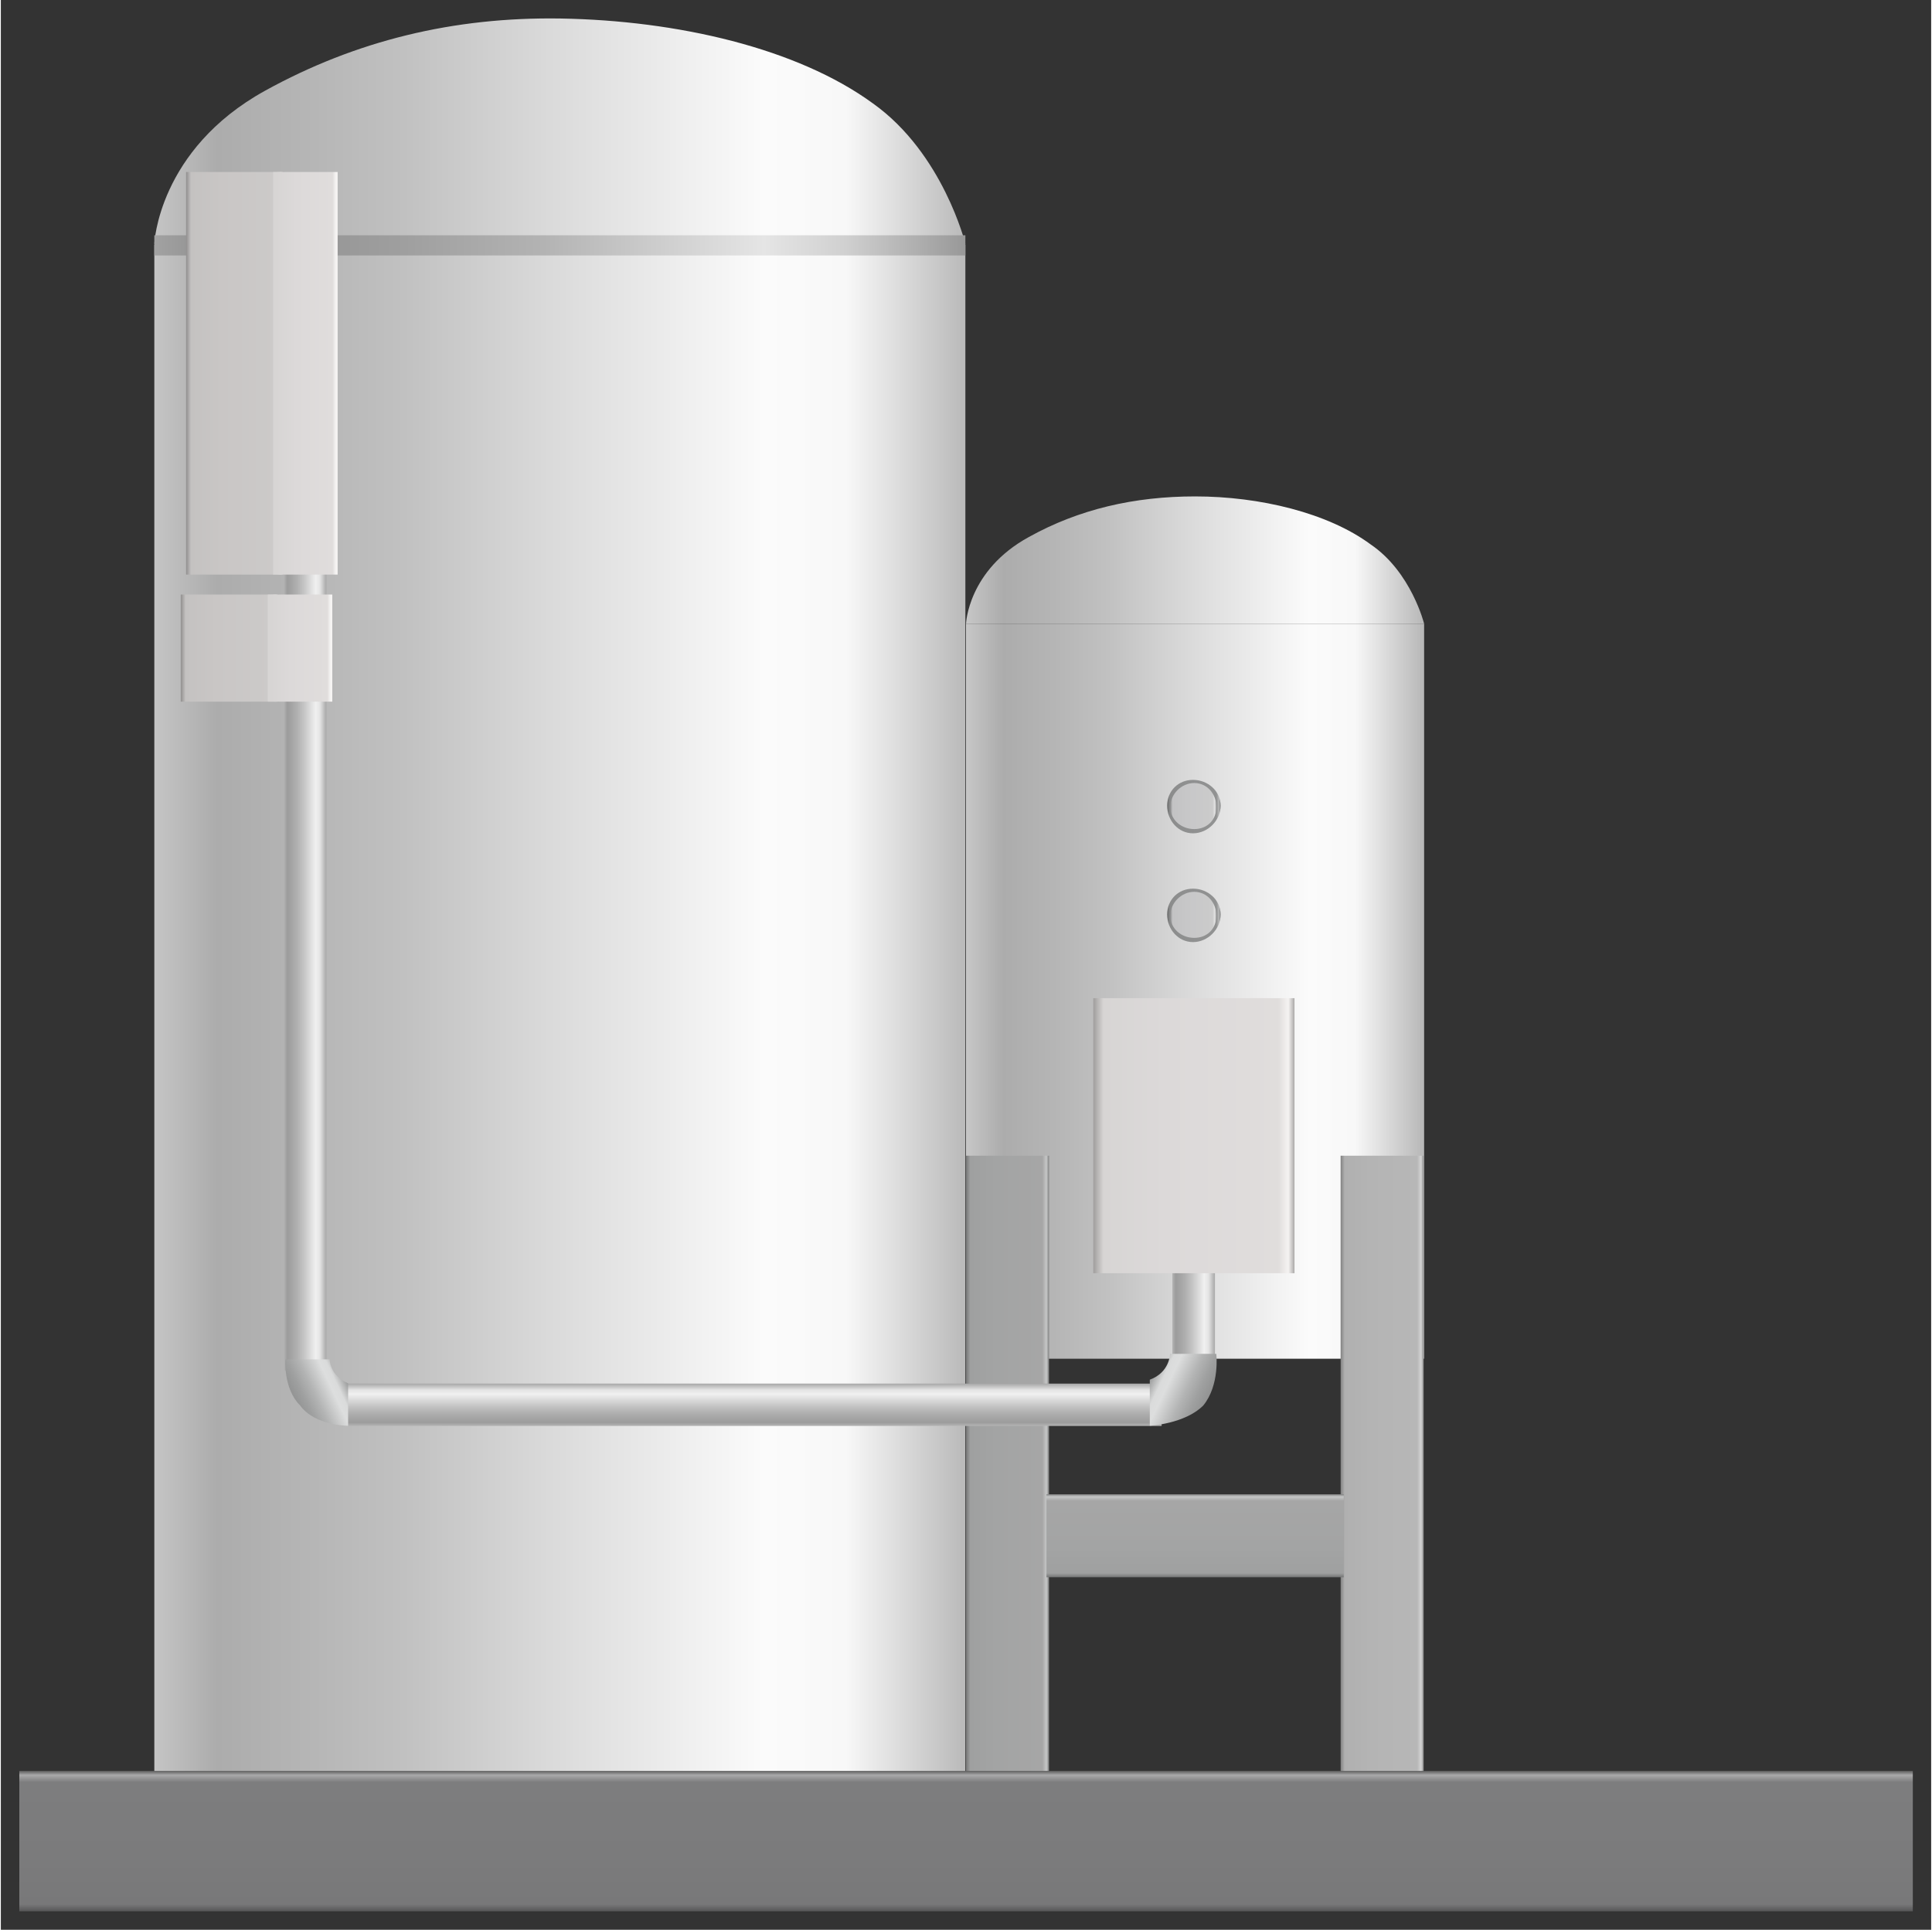 <?xml version="1.0" encoding="UTF-8" standalone="no"?>
<!DOCTYPE svg PUBLIC "-//W3C//DTD SVG 1.1//EN" "http://www.w3.org/Graphics/SVG/1.1/DTD/svg11.dtd">
<!-- 由 Microsoft Visio, SVG Export 生成 罐22.svg 页-1 -->
<svg xmlns="http://www.w3.org/2000/svg" xmlns:xlink="http://www.w3.org/1999/xlink" xmlns:ev="http://www.w3.org/2001/xml-events"
		xmlns:v="http://schemas.microsoft.com/visio/2003/SVGExtensions/" width="1.089in" height="1.088in"
		viewBox="0 0 78.375 78.371" xml:space="preserve" color-interpolation-filters="sRGB" class="st15">
	<rect x="0" y="0" width="78.375" height="78.371" fill="#333333" stroke="none"/>
	<v:documentProperties v:langID="2052" v:metric="true" v:viewMarkup="false"/>

	<style type="text/css">
	<![CDATA[
		.st1 {fill:url(#grad0-6);stroke:none;stroke-linecap:butt;stroke-width:0.75}
		.st2 {fill:url(#grad0-19);stroke:none;stroke-linecap:butt;stroke-width:0.75}
		.st3 {fill:url(#grad0-23);stroke:none;stroke-linecap:butt;stroke-width:0.75}
		.st4 {fill:url(#grad0-27);stroke:none;stroke-linecap:butt;stroke-width:0.75}
		.st5 {fill:url(#grad0-34);stroke:none;stroke-linecap:butt;stroke-width:0.75}
		.st6 {fill:url(#grad0-38);stroke:none;stroke-linecap:butt;stroke-width:0.75}
		.st7 {fill:url(#grad0-46);stroke:none;stroke-linecap:butt;stroke-width:0.75}
		.st8 {fill:url(#grad0-50);stroke:none;stroke-linecap:butt;stroke-width:0.75}
		.st9 {fill:url(#grad0-54);stroke:none;stroke-linecap:butt;stroke-width:0.75}
		.st10 {fill:url(#grad0-65);stroke:none;stroke-linecap:butt;stroke-width:0.75}
		.st11 {fill:url(#grad0-69);stroke:none;stroke-linecap:butt;stroke-width:0.75}
		.st12 {fill:url(#grad0-74);stroke:none;stroke-linecap:butt;stroke-width:0.75}
		.st13 {fill:url(#grad0-78);stroke:none;stroke-linecap:butt;stroke-width:0.75}
		.st14 {fill:url(#grad0-89);stroke:none;stroke-linecap:butt;stroke-width:0.75}
		.st15 {fill:none;fill-rule:evenodd;font-size:12px;overflow:visible;stroke-linecap:square;stroke-miterlimit:3}
	]]>
	</style>

	<defs id="Patterns_And_Gradients">
		<linearGradient id="grad0-6" x1="0" y1="0" x2="1" y2="0" gradientTransform="rotate(-180 0.5 0.5)">
			<stop offset="0" stop-color="#b8b8b8" stop-opacity="1"/>
			<stop offset="0.15" stop-color="#f8f8f8" stop-opacity="1"/>
			<stop offset="0.25" stop-color="#fbfbfb" stop-opacity="1"/>
			<stop offset="0.52" stop-color="#d9d9d9" stop-opacity="1"/>
			<stop offset="0.69" stop-color="#c1c1c1" stop-opacity="1"/>
			<stop offset="0.8" stop-color="#b6b6b6" stop-opacity="1"/>
			<stop offset="0.92" stop-color="#acacac" stop-opacity="1"/>
			<stop offset="1" stop-color="#c6c6c6" stop-opacity="1"/>
		</linearGradient>
		<linearGradient id="grad0-19" x1="0" y1="0" x2="1" y2="0" gradientTransform="rotate(-180 0.5 0.5)">
			<stop offset="0" stop-color="#979797" stop-opacity="1"/>
			<stop offset="0.15" stop-color="#d0d0d0" stop-opacity="1"/>
			<stop offset="0.25" stop-color="#e5e5e5" stop-opacity="1"/>
			<stop offset="0.52" stop-color="#b3b3b3" stop-opacity="1"/>
			<stop offset="0.69" stop-color="#9f9f9f" stop-opacity="1"/>
			<stop offset="0.8" stop-color="#969696" stop-opacity="1"/>
			<stop offset="0.92" stop-color="#8e8e8e" stop-opacity="1"/>
			<stop offset="1" stop-color="#a3a3a3" stop-opacity="1"/>
		</linearGradient>
		<linearGradient id="grad0-23" x1="0" y1="0" x2="1" y2="0" gradientTransform="rotate(-180 0.5 0.5)">
			<stop offset="0" stop-color="#7e7f7f" stop-opacity="1"/>
			<stop offset="0.03" stop-color="#c6c7c7" stop-opacity="1"/>
			<stop offset="0.08" stop-color="#a6a6a6" stop-opacity="1"/>
			<stop offset="0.64" stop-color="#a3a4a4" stop-opacity="1"/>
			<stop offset="0.95" stop-color="#9fa0a0" stop-opacity="1"/>
			<stop offset="1" stop-color="#757676" stop-opacity="1"/>
		</linearGradient>
		<linearGradient id="grad0-27" x1="0" y1="0" x2="1" y2="0" gradientTransform="rotate(-180 0.5 0.5)">
			<stop offset="0" stop-color="#8c8c8c" stop-opacity="1"/>
			<stop offset="0.03" stop-color="#d4d4d4" stop-opacity="1"/>
			<stop offset="0.08" stop-color="#b7b7b7" stop-opacity="1"/>
			<stop offset="0.64" stop-color="#b4b4b4" stop-opacity="1"/>
			<stop offset="0.95" stop-color="#b0b0b0" stop-opacity="1"/>
			<stop offset="1" stop-color="#828282" stop-opacity="1"/>
		</linearGradient>
		<linearGradient id="grad0-34" x1="0" y1="0" x2="1" y2="0" gradientTransform="rotate(-180 0.5 0.5)">
			<stop offset="0" stop-color="#a7a7a7" stop-opacity="1"/>
			<stop offset="0.15" stop-color="#e4e4e4" stop-opacity="1"/>
			<stop offset="0.25" stop-color="#f0f0f0" stop-opacity="1"/>
			<stop offset="0.52" stop-color="#c6c6c6" stop-opacity="1"/>
			<stop offset="0.69" stop-color="#b0b0b0" stop-opacity="1"/>
			<stop offset="0.8" stop-color="#a6a6a6" stop-opacity="1"/>
			<stop offset="0.92" stop-color="#9c9c9c" stop-opacity="1"/>
			<stop offset="1" stop-color="#b4b4b4" stop-opacity="1"/>
		</linearGradient>
		<linearGradient id="grad0-38" x1="0" y1="0" x2="1" y2="0" gradientTransform="rotate(90 0.5 0.5)">
			<stop offset="0" stop-color="#a7a7a7" stop-opacity="1"/>
			<stop offset="0.15" stop-color="#e4e4e4" stop-opacity="1"/>
			<stop offset="0.25" stop-color="#f0f0f0" stop-opacity="1"/>
			<stop offset="0.52" stop-color="#c6c6c6" stop-opacity="1"/>
			<stop offset="0.69" stop-color="#b0b0b0" stop-opacity="1"/>
			<stop offset="0.8" stop-color="#a6a6a6" stop-opacity="1"/>
			<stop offset="0.92" stop-color="#9c9c9c" stop-opacity="1"/>
			<stop offset="1" stop-color="#b4b4b4" stop-opacity="1"/>
		</linearGradient>
		<linearGradient id="grad0-46" x1="0" y1="0" x2="1" y2="0" gradientTransform="rotate(-180 0.5 0.5)">
			<stop offset="0" stop-color="#9d9b9a" stop-opacity="1"/>
			<stop offset="0.03" stop-color="#e5e3e2" stop-opacity="1"/>
			<stop offset="0.08" stop-color="#cccac9" stop-opacity="1"/>
			<stop offset="0.64" stop-color="#c9c6c5" stop-opacity="1"/>
			<stop offset="0.95" stop-color="#c4c2c1" stop-opacity="1"/>
			<stop offset="1" stop-color="#918f8f" stop-opacity="1"/>
		</linearGradient>
		<linearGradient id="grad0-50" x1="0" y1="0" x2="1" y2="0" gradientTransform="rotate(-180 0.5 0.5)">
			<stop offset="0.03" stop-color="#f5f3f2" stop-opacity="1"/>
			<stop offset="0.08" stop-color="#e0dddc" stop-opacity="1"/>
			<stop offset="0.64" stop-color="#dcd9d9" stop-opacity="1"/>
			<stop offset="0.95" stop-color="#d7d5d4" stop-opacity="1"/>
		</linearGradient>
		<linearGradient id="grad0-54" x1="0" y1="0" x2="1" y2="0" gradientTransform="rotate(-180 0.5 0.5)">
			<stop offset="0" stop-color="#acaaa9" stop-opacity="1"/>
			<stop offset="0.03" stop-color="#f5f3f2" stop-opacity="1"/>
			<stop offset="0.08" stop-color="#e0dddc" stop-opacity="1"/>
			<stop offset="0.64" stop-color="#dcd9d9" stop-opacity="1"/>
			<stop offset="0.95" stop-color="#d7d5d4" stop-opacity="1"/>
			<stop offset="1" stop-color="#a09e9d" stop-opacity="1"/>
		</linearGradient>
		<linearGradient id="grad0-65" x1="0" y1="0" x2="1" y2="0" gradientTransform="rotate(-25.925 0.5 0.5)">
			<stop offset="0" stop-color="#9fa0a0" stop-opacity="1"/>
			<stop offset="0.15" stop-color="#dadbdb" stop-opacity="1"/>
			<stop offset="0.25" stop-color="#dddede" stop-opacity="1"/>
			<stop offset="0.52" stop-color="#b3b4b4" stop-opacity="1"/>
			<stop offset="0.69" stop-color="#9fa0a0" stop-opacity="1"/>
			<stop offset="0.8" stop-color="#969797" stop-opacity="1"/>
			<stop offset="0.92" stop-color="#8e8e8e" stop-opacity="1"/>
		</linearGradient>
		<linearGradient id="grad0-69" x1="0" y1="0" x2="1" y2="0" gradientTransform="rotate(-25.974 0.5 0.5)">
			<stop offset="0" stop-color="#9fa0a0" stop-opacity="1"/>
			<stop offset="0.15" stop-color="#dadbdb" stop-opacity="1"/>
			<stop offset="0.25" stop-color="#dddede" stop-opacity="1"/>
			<stop offset="0.52" stop-color="#b3b4b4" stop-opacity="1"/>
			<stop offset="0.69" stop-color="#9fa0a0" stop-opacity="1"/>
			<stop offset="0.8" stop-color="#969797" stop-opacity="1"/>
			<stop offset="0.92" stop-color="#8e8e8e" stop-opacity="1"/>
		</linearGradient>
		<linearGradient id="grad0-74" x1="0" y1="0" x2="1" y2="0" gradientTransform="rotate(-180 0.5 0.5)">
			<stop offset="0" stop-color="#6e6f6f" stop-opacity="1"/>
			<stop offset="0.03" stop-color="#b7b8b8" stop-opacity="1"/>
			<stop offset="0.08" stop-color="#919292" stop-opacity="1"/>
			<stop offset="0.64" stop-color="#8f9090" stop-opacity="1"/>
			<stop offset="0.95" stop-color="#8b8c8c" stop-opacity="1"/>
			<stop offset="1" stop-color="#666767" stop-opacity="1"/>
		</linearGradient>
		<linearGradient id="grad0-78" x1="0" y1="0" x2="1" y2="0" gradientTransform="rotate(-180 0.5 0.5)">
			<stop offset="0" stop-color="#9b9b9c" stop-opacity="1"/>
			<stop offset="0.03" stop-color="#e4e4e4" stop-opacity="1"/>
			<stop offset="0.08" stop-color="#cbcbcb" stop-opacity="1"/>
			<stop offset="0.64" stop-color="#c7c7c8" stop-opacity="1"/>
			<stop offset="0.95" stop-color="#c3c3c4" stop-opacity="1"/>
			<stop offset="1" stop-color="#909091" stop-opacity="1"/>
		</linearGradient>
		<linearGradient id="grad0-89" x1="0" y1="0" x2="1" y2="0" gradientTransform="rotate(90 0.5 0.5)">
			<stop offset="0" stop-color="#5f5f5f" stop-opacity="1"/>
			<stop offset="0.03" stop-color="#a9a9aa" stop-opacity="1"/>
			<stop offset="0.08" stop-color="#7d7d7e" stop-opacity="1"/>
			<stop offset="0.64" stop-color="#7b7b7c" stop-opacity="1"/>
			<stop offset="0.95" stop-color="#787879" stop-opacity="1"/>
			<stop offset="1" stop-color="#575758" stop-opacity="1"/>
		</linearGradient>
	</defs>
	<g v:mID="0" v:index="1" v:groupContext="foregroundPage">
		<title>页-1</title>
		<v:pageProperties v:drawingScale="0.0393701" v:pageScale="0.0393701" v:drawingUnits="24" v:shadowOffsetX="8.50394"
				v:shadowOffsetY="-8.50394"/>
		<g id="group5424-1" transform="translate(0.75,-0.75)" v:mID="5424" v:groupContext="group">
			<title>蒸汽锅炉2</title>
			<g id="group5425-2" transform="translate(38.438,-22.44)" v:mID="5425" v:groupContext="group">
				<title>工作表.5425</title>
				<g id="shape5426-3" v:mID="5426" v:groupContext="shape">
					<title>shape1</title>
					<path d="M0 48.52 L18.6 48.52 L18.6 78.37 L0 78.37 L0 48.52 Z" class="st1"/>
				</g>
				<g id="shape5427-7" v:mID="5427" v:groupContext="shape" transform="translate(2.21823E-13,-29.85)">
					<title>shape2</title>
					<path d="M2.55 74.85 C4.58 73.72 6.83 73.2 9.3 73.2 C11.93 73.2 14.7 73.87 16.43 75.15 C18.08 76.27 18.6 78.37
								 18.6 78.37 L0 78.37 C0 78.37 0.08 76.2 2.55 74.85 Z" class="st1"/>
				</g>
			</g>
			<g id="shape5428-10" v:mID="5428" v:groupContext="shape" transform="translate(5.482,-5.662)">
				<title>shape4</title>
				<path d="M0 16.35 L32.93 16.35 L32.93 78.37 L0 78.37 L0 16.35 Z" class="st1"/>
			</g>
			<g id="shape5429-13" v:mID="5429" v:groupContext="shape" transform="translate(5.482,-67.718)">
				<title>shape5</title>
				<path d="M4.5 72.15 C8.18 70.12 12.15 69.15 16.5 69.22 C21.23 69.3 26.1 70.42 29.18 72.67 C32.03 74.7 32.93 78.37
							 32.93 78.37 L0 78.37 C0 78.37 0.15 74.55 4.5 72.15 Z" class="st1"/>
			</g>
			<g id="shape5430-16" v:mID="5430" v:groupContext="shape" transform="translate(5.482,-67.245)">
				<title>shape6</title>
				<path d="M0 77.55 L32.93 77.55 L32.93 78.37 L0 78.37 L0 77.55 Z" class="st2"/>
			</g>
			<g id="shape5431-20" v:mID="5431" v:groupContext="shape" transform="translate(38.438,-5.565)">
				<title>shape7</title>
				<path d="M0 53.25 L3.37 53.25 L3.37 78.37 L0 78.37 L0 53.25 Z" class="st3"/>
			</g>
			<g id="shape5432-24" v:mID="5432" v:groupContext="shape" transform="translate(53.648,-5.565)">
				<title>shape8</title>
				<path d="M0 53.25 L3.37 53.25 L3.37 78.37 L0 78.37 L0 53.25 Z" class="st4"/>
			</g>
			<g id="shape5433-28" v:mID="5433" v:groupContext="shape" transform="translate(-24.596,64.804) rotate(-90)">
				<title>shape9</title>
				<path d="M0 66.3 L3.37 66.3 L3.37 78.37 L0 78.37 L0 66.3 Z" class="st3"/>
			</g>
			<g id="shape5434-31" v:mID="5434" v:groupContext="shape" transform="translate(46.815,-22.043)">
				<title>shape10</title>
				<path d="M0 73.72 L1.73 73.72 L1.73 78.37 L0 78.37 L0 73.72 Z" class="st5"/>
			</g>
			<g id="shape5435-35" v:mID="5435" v:groupContext="shape" transform="translate(13.08,-19.71)">
				<title>shape11</title>
				<path d="M0 78.37 L0 76.65 L33.3 76.65 L33.3 78.37 L0 78.37 Z" class="st6"/>
			</g>
			<g id="shape5436-39" v:mID="5436" v:groupContext="shape" transform="translate(10.74,-21.96)">
				<title>shape12</title>
				<path d="M0 39.22 L1.73 39.22 L1.73 78.37 L0 78.37 L0 39.22 Z" class="st5"/>
			</g>
			<g id="group5437-42" transform="translate(6.772,-54.285)" v:mID="5437" v:groupContext="group">
				<title>工作表.5437</title>
				<g id="shape5438-43" v:mID="5438" v:groupContext="shape">
					<title>shape13</title>
					<path d="M0 62.02 L3.98 62.02 L3.98 78.37 L0 78.37 L0 62.02 Z" class="st7"/>
				</g>
				<g id="shape5439-47" v:mID="5439" v:groupContext="shape" transform="translate(3.533,0)">
					<title>shape14</title>
					<path d="M0 62.02 L2.62 62.02 L2.62 78.37 L0 78.37 L0 62.02 Z" class="st8"/>
				</g>
			</g>
			<g id="shape5440-51" v:mID="5440" v:groupContext="shape" transform="translate(43.605,-25.913)">
				<title>shape15</title>
				<path d="M0 67.2 L8.17 67.2 L8.17 78.37 L0 78.37 L0 67.2 Z" class="st9"/>
			</g>
			<g id="group5441-55" transform="translate(6.555,-49.125)" v:mID="5441" v:groupContext="group">
				<title>工作表.5441</title>
				<g id="shape5442-56" v:mID="5442" v:groupContext="shape">
					<title>shape16</title>
					<path d="M0 74.02 L3.98 74.02 L3.98 78.37 L0 78.37 L0 74.02 Z" class="st7"/>
				</g>
				<g id="shape5443-59" v:mID="5443" v:groupContext="shape" transform="translate(3.533,-1.42109E-14)">
					<title>shape17</title>
					<path d="M0 74.02 L2.62 74.02 L2.62 78.37 L0 78.37 L0 74.02 Z" class="st8"/>
				</g>
			</g>
			<g id="shape5444-62" v:mID="5444" v:groupContext="shape" transform="translate(13.35,134.326) rotate(180)">
				<title>shape18</title>
				<path d="M0 75.67 C0 75.67 1.35 75.67 1.95 76.5 C2.63 77.17 2.55 78.37 2.55 78.37 L0.75 78.37 C0.75 78.37 0.75 77.7
							 0 77.4 L0 75.67 Z" class="st10"/>
			</g>
			<g id="shape5445-66" v:mID="5445" v:groupContext="shape" transform="translate(45.9,134.101) scale(1,-1)">
				<title>shape19</title>
				<path d="M0 75.45 C0 75.45 1.42 75.52 2.17 76.27 C2.85 77.1 2.7 78.37 2.7 78.37 L0.82 78.37 C0.82 78.37 0.82 77.62
							 0 77.32 L0 75.45 Z" class="st11"/>
			</g>
			<g id="group5446-70" transform="translate(46.605,-43.778)" v:mID="5446" v:groupContext="group">
				<title>工作表.5446</title>
				<g id="shape5447-71" v:mID="5447" v:groupContext="shape">
					<title>shape20</title>
					<path d="M0 77.25 C0 76.65 0.45 76.2 1.05 76.2 C1.65 76.2 2.17 76.65 2.17 77.25 C2.17 77.85 1.65 78.37 1.05 78.37
								 C0.45 78.37 0 77.85 0 77.25 Z" class="st12"/>
				</g>
				<g id="shape5448-75" v:mID="5448" v:groupContext="shape" transform="translate(0.128,-0.172)">
					<title>shape21</title>
					<path d="M0 77.47 C0 76.95 0.45 76.5 0.97 76.5 C1.5 76.5 1.87 76.95 1.87 77.47 C1.87 78 1.5 78.37 0.97 78.37
								 C0.45 78.37 0 78 0 77.47 Z" class="st13"/>
				</g>
			</g>
			<g id="group5449-79" transform="translate(46.605,-39.36)" v:mID="5449" v:groupContext="group">
				<title>工作表.5449</title>
				<g id="shape5450-80" v:mID="5450" v:groupContext="shape">
					<title>shape22</title>
					<path d="M0 77.25 C0 76.65 0.45 76.2 1.05 76.2 C1.65 76.2 2.17 76.65 2.17 77.25 C2.17 77.85 1.65 78.37 1.05 78.37
								 C0.45 78.37 0 77.85 0 77.25 Z" class="st12"/>
				</g>
				<g id="shape5451-83" v:mID="5451" v:groupContext="shape" transform="translate(0.128,-0.172)">
					<title>shape23</title>
					<path d="M0 77.47 C0 76.95 0.45 76.5 0.97 76.5 C1.5 76.5 1.87 76.95 1.87 77.47 C1.87 78 1.5 78.37 0.97 78.37
								 C0.45 78.37 0 78 0 77.47 Z" class="st13"/>
				</g>
			</g>
			<g id="shape5452-86" v:mID="5452" v:groupContext="shape">
				<title>shape24</title>
				<path d="M0 72.67 L76.88 72.67 L76.88 78.37 L0 78.37 L0 72.67 Z" class="st14"/>
			</g>
		</g>
	</g>
</svg>
